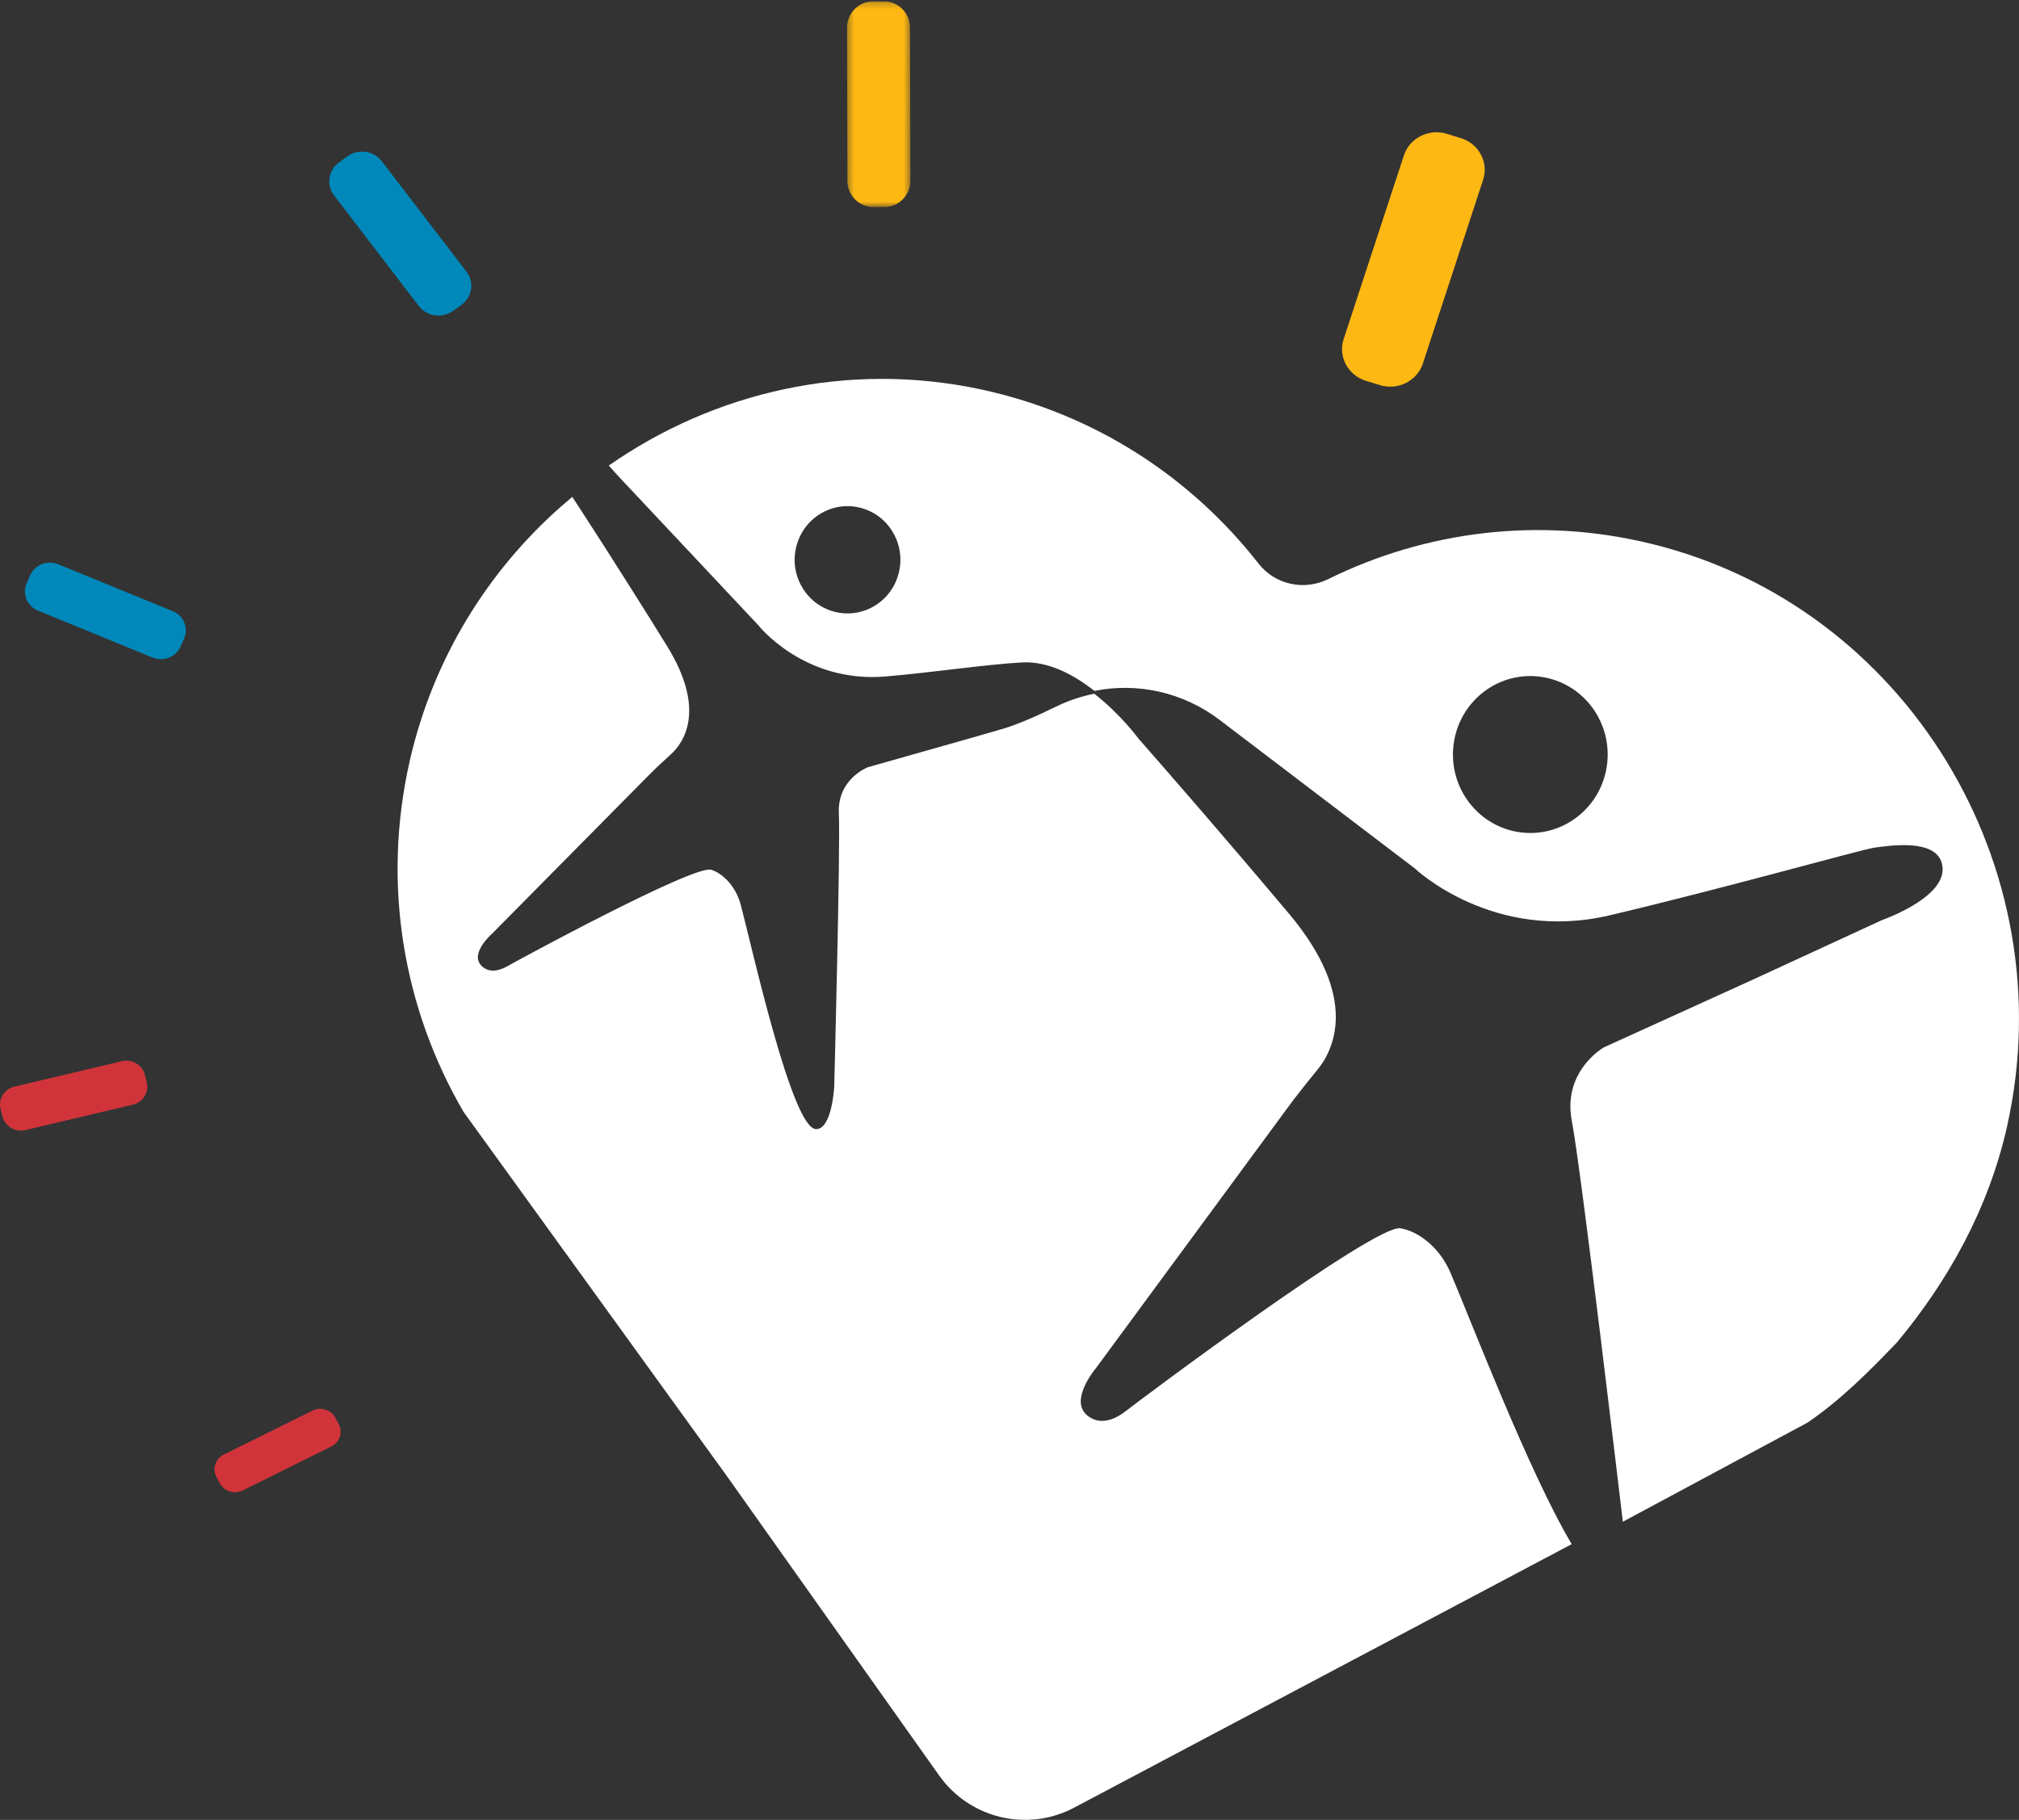 <?xml version="1.0" encoding="UTF-8" standalone="no"?>
<svg width="325px" height="293px" viewBox="0 0 325 293" version="1.1" xmlns="http://www.w3.org/2000/svg" xmlns:xlink="http://www.w3.org/1999/xlink">
    <rect x="0" y="0" width="325" height="293" fill="#333333" stroke="none"/>
    <!-- Generator: Sketch 50.2 (55047) - http://www.bohemiancoding.com/sketch -->
    <title>corazon</title>
    <desc>Created with Sketch.</desc>
    <defs>
        <polygon id="path-1" points="136.346 0.222 146.548 0.222 146.548 33.339 136.346 33.339"></polygon>
    </defs>
    <g id="landing_page" stroke="none" stroke-width="1" fill="none" fill-rule="evenodd">
        <g transform="translate(-412, -1129)" id="intro">
            <g transform="translate(0, 355)">
                <g id="corazon" transform="translate(412, 774)">
                    <path d="M258.633,123.47 C257.548,130.361 251.163,135.053 244.371,133.952 C237.581,132.852 232.954,126.374 234.038,119.486 C235.122,112.595 241.508,107.9 248.3,109.004 C255.089,110.104 259.717,116.578 258.633,123.47 M144.546,92.708 C143.143,97.259 138.366,99.79 133.88,98.363 C129.398,96.939 126.9,92.093 128.307,87.545 C129.713,82.994 134.486,80.46 138.972,81.887 C143.455,83.314 145.953,88.157 144.546,92.708 M265.865,87.567 C247.68,83.102 229.467,85.543 213.89,93.193 C213.883,93.2 213.883,93.2 213.876,93.204 C213.855,93.215 213.83,93.225 213.805,93.24 C209.932,95.145 205.255,94.149 202.58,90.727 C191.783,76.912 176.348,66.67 157.968,62.708 C136.432,58.067 114.948,63.125 98,74.952 C98.57,75.599 99.141,76.247 99.729,76.872 L122.049,100.642 C122.049,100.642 129.38,110.035 142.583,108.91 C150.254,108.256 158.557,106.983 164.495,106.653 C168.772,106.415 172.89,108.648 176.171,111.236 C183.134,109.834 190.479,111.459 196.315,115.899 L227.717,139.794 C227.717,139.794 240.292,151.823 259.178,147.351 C278.061,142.882 299.584,136.789 301.65,136.487 C304.909,136.005 311.21,135.265 312.471,138.669 C314.498,144.13 302.978,148.12 302.978,148.12 L282.26,157.675 L258.183,168.622 C258.183,168.622 251.464,172.404 253.02,180.492 C254.537,188.405 260.947,242.602 261.23,245 L290.98,229.028 C296.303,225.375 300.742,220.943 305.374,216.108 L305.374,216.1 C313.46,206.416 320.114,194.678 323.101,181.251 C332.371,139.561 306.809,97.611 265.865,87.567" id="Fill-1" fill="#FFFFFF"></path>
                    <path d="M161.445,117.333 L157.101,118.59 L139.697,123.526 C139.697,123.526 134.77,125.387 135.03,130.957 C135.293,136.527 134.283,175.017 134.283,175.017 C134.283,175.017 133.914,181.886 131.329,181.783 C127.462,181.63 121.085,152.596 119.236,145.67 C118.824,144.136 118.056,142.709 116.926,141.595 C116.261,140.937 115.44,140.332 114.48,140.033 C111.743,139.175 83.081,154.745 81.777,155.503 C80.682,156.144 78.883,156.827 77.55,155.539 C75.499,153.557 79.171,150.361 79.171,150.361 L104.513,124.733 C105.625,123.604 106.791,122.53 107.968,121.469 C109.934,119.697 113.826,114.451 107.378,104.016 C100.311,92.581 93.799,82.562 92.124,80 C91.495,80.523 90.87,81.057 90.255,81.598 C78.471,92.019 69.716,106.055 65.972,122.441 C61.387,142.52 65.009,162.554 74.632,179.035 L117.025,237.676 L151.175,285.854 C156.095,292.797 165.398,295.011 172.912,291.029 L253,248.606 C246.093,237.021 236.602,212.166 233.485,204.909 C232.564,202.773 231.149,200.873 229.279,199.496 C228.177,198.684 226.859,197.987 225.408,197.755 C221.26,197.09 183.058,225.722 181.33,227.099 C179.88,228.256 177.423,229.629 175.216,228.046 C171.825,225.611 176.467,220.205 176.467,220.205 L207.247,178.377 C208.797,176.27 210.432,174.227 212.089,172.206 C214.566,169.18 218.974,160.774 207.496,147.115 C197.507,135.224 188.198,124.537 183.264,118.914 C183.264,118.914 180.402,115.002 176.147,111.689 C174.05,112.105 171.988,112.792 170.012,113.757 C166.844,115.305 163.727,116.672 161.445,117.333" id="Fill-3" fill="#FFFFFF"></path>
                    <path d="M222.131,62.006 L219.851,61.305 C216.975,60.416 215.366,57.405 216.283,54.613 L225.991,25.007 C226.908,22.215 230.014,20.656 232.894,21.545 L235.174,22.25 C238.051,23.134 239.659,26.145 238.742,28.937 L229.034,58.543 C228.117,61.335 225.012,62.894 222.131,62.006" id="Fill-5" fill="#FDB813"></path>
                    <path d="M74.289,49.074 L72.918,50.062 C71.187,51.311 68.713,50.954 67.425,49.277 L53.774,31.465 C52.485,29.787 52.849,27.389 54.584,26.141 L55.955,25.156 C57.685,23.908 60.159,24.26 61.443,25.942 L75.099,43.749 C76.387,45.431 76.019,47.825 74.289,49.074" id="Fill-7" fill="#0088BA"></path>
                    <path d="M23.313,173.025 L23.629,174.277 C24.024,175.855 23.017,177.464 21.385,177.851 L4.09,181.942 C2.458,182.329 0.799,181.352 0.399,179.77 L0.087,178.521 C-0.312,176.939 0.696,175.331 2.328,174.944 L19.622,170.853 C21.254,170.466 22.914,171.443 23.313,173.025" id="Fill-9" fill="#D0343A"></path>
                    <path d="M29.644,102.763 L29.063,104.096 C28.328,105.786 26.301,106.582 24.563,105.87 L6.114,98.312 C4.372,97.6 3.55,95.635 4.285,93.95 L4.865,92.617 C5.6,90.927 7.627,90.131 9.366,90.843 L27.818,98.401 C29.557,99.113 30.379,101.078 29.644,102.763" id="Fill-14" fill="#0088BA"></path>
                    <path d="M53.987,228.27 L54.533,229.3 C55.22,230.606 54.683,232.219 53.335,232.885 L39.071,239.96 C37.728,240.627 36.064,240.106 35.373,238.799 L34.831,237.769 C34.144,236.467 34.681,234.854 36.025,234.184 L50.289,227.113 C51.636,226.442 53.3,226.967 53.987,228.27" id="Fill-16" fill="#D0343A"></path>
                    <mask id="mask-2" fill="white">
                        <use xlink:href="#path-1"></use>
                    </mask>
                    <g id="Clip-12"></g>
                    <path d="M142.394,33.335 L140.583,33.339 C138.293,33.346 136.414,31.449 136.407,29.121 L136.346,4.465 C136.338,2.138 138.207,0.233 140.5,0.226 L142.311,0.222 C144.6,0.215 146.48,2.112 146.484,4.436 L146.548,29.096 C146.552,31.423 144.683,33.328 142.394,33.335" id="Fill-11" fill="#FDB813" mask="url(#mask-2)"></path>
                </g>
            </g>
        </g>
    </g>
</svg>